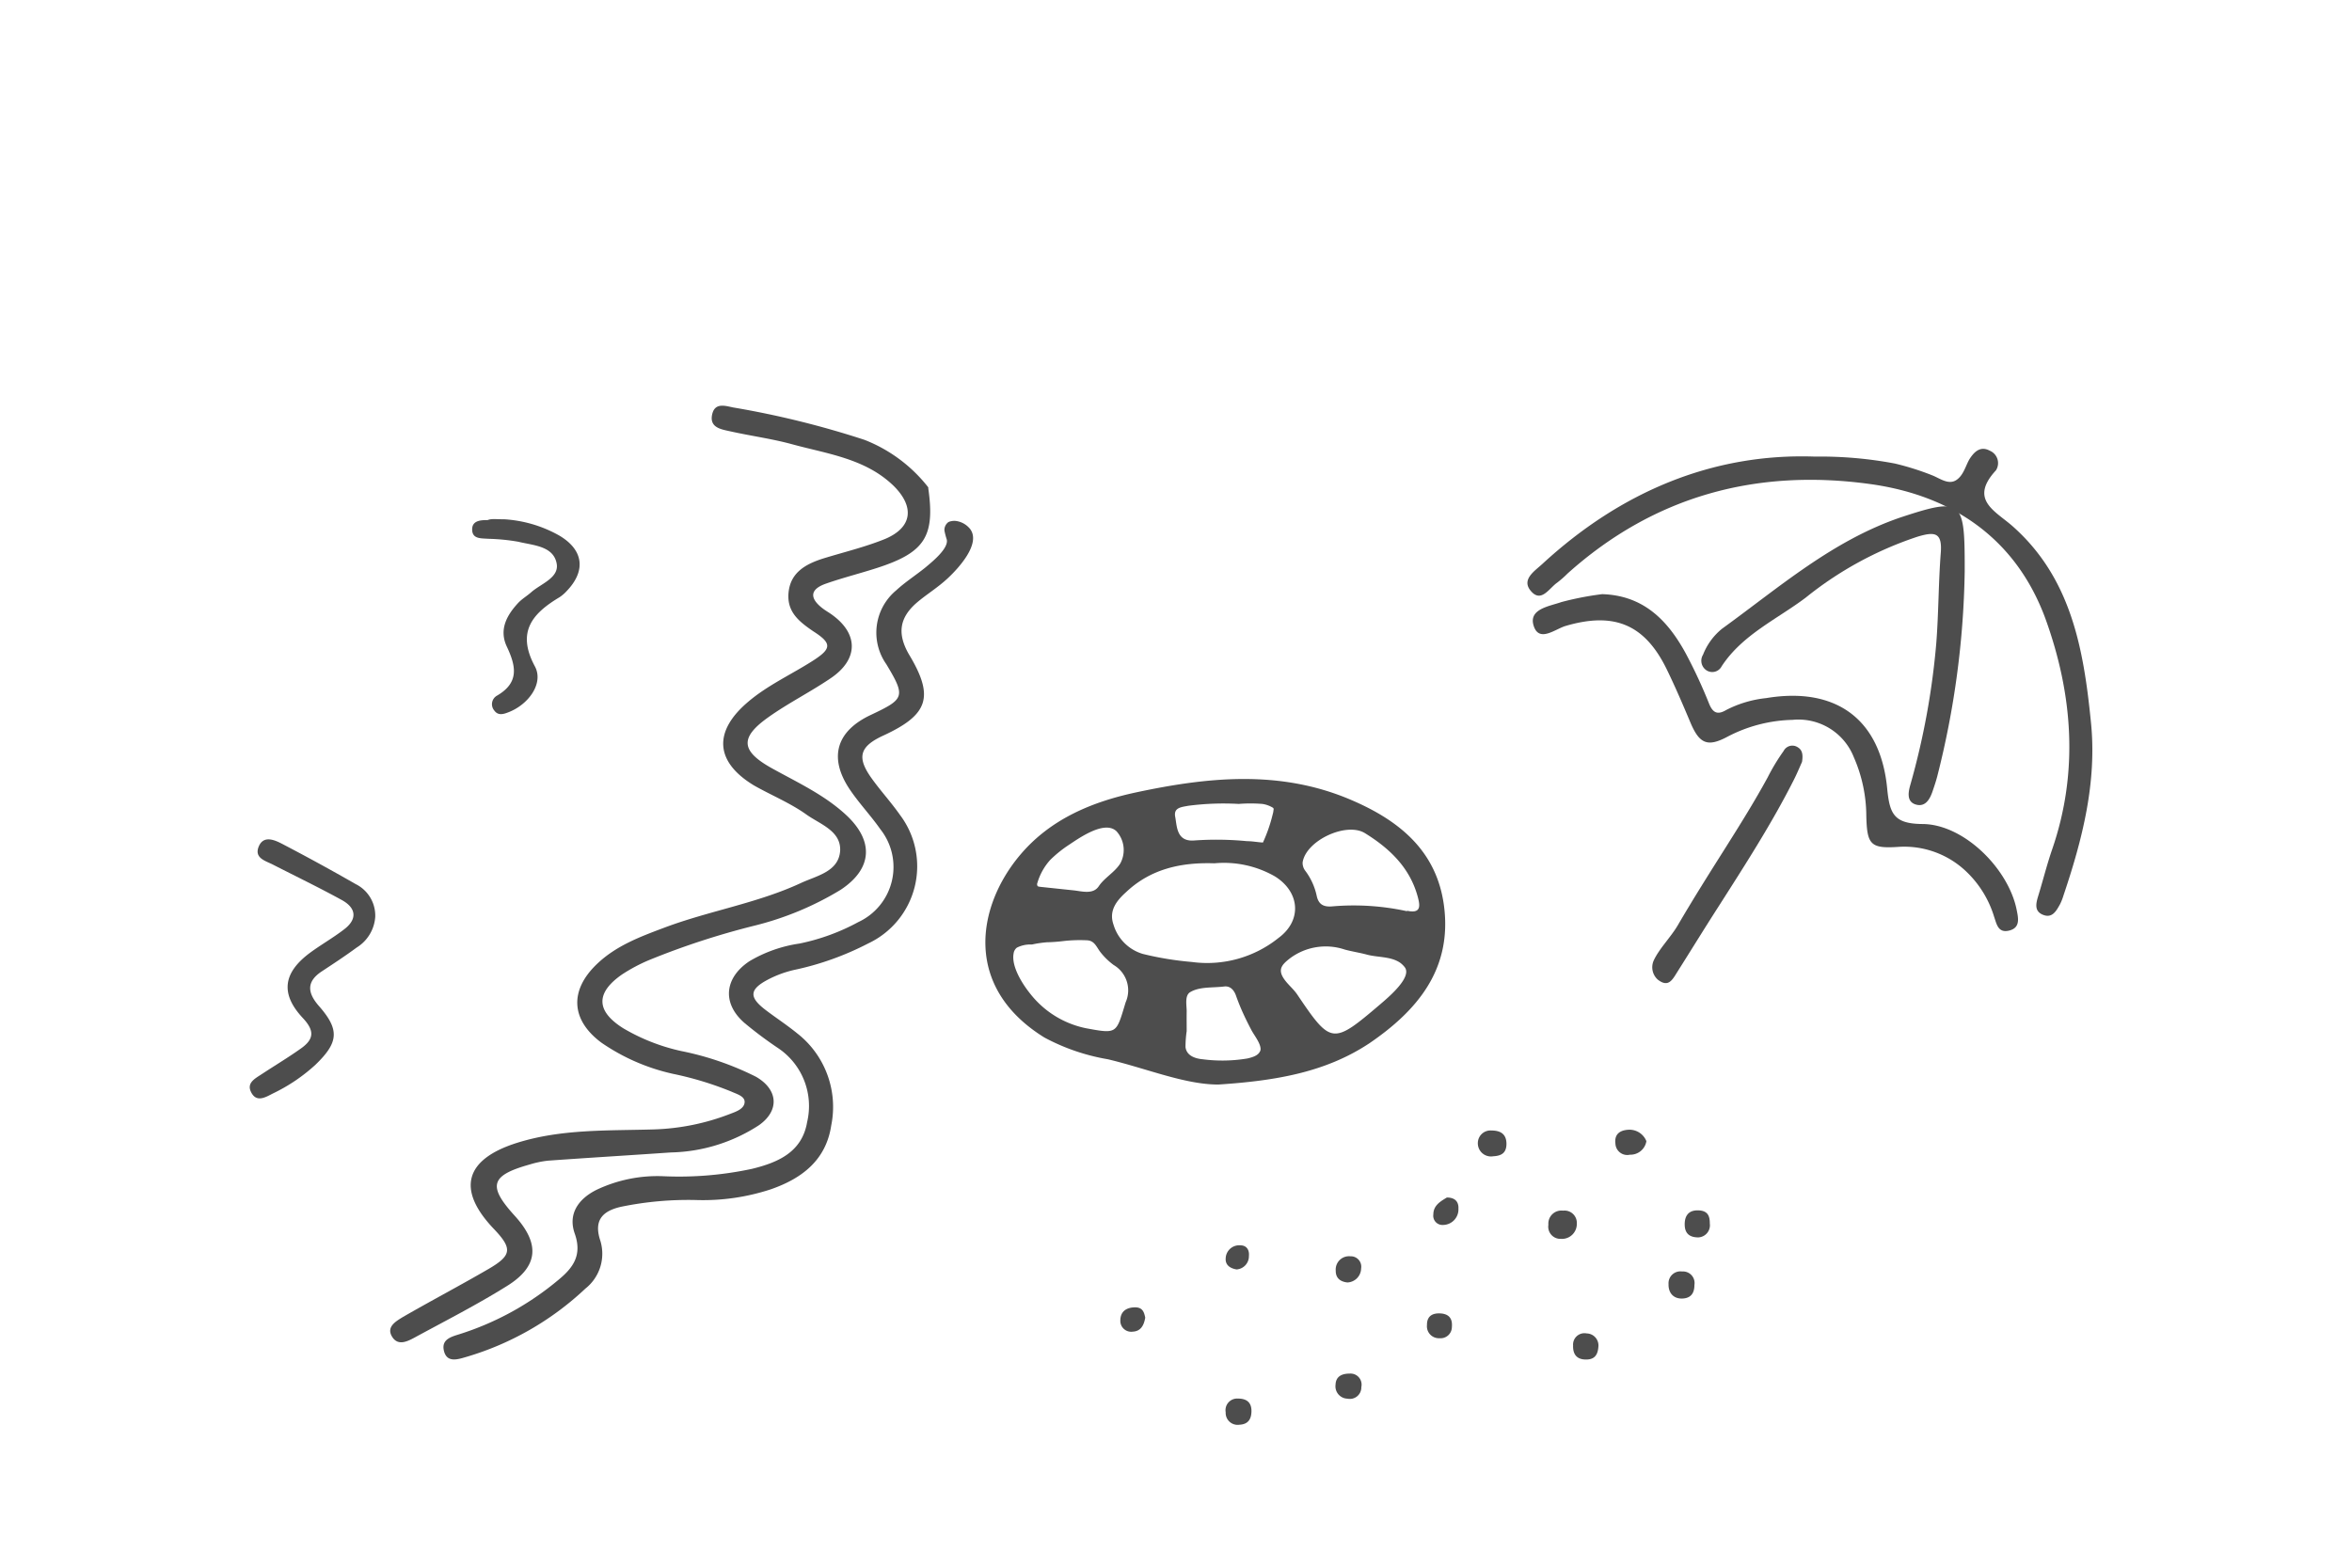 <svg xmlns="http://www.w3.org/2000/svg" viewBox="0 0 240 160"><defs><style>.cls-1{fill:#4d4d4d;}</style></defs><g id="レイヤー_1" data-name="レイヤー 1"><path class="cls-1" d="M124.32,110.69c-3.42,0-7.29-1.63-11.27-2.58a21.11,21.11,0,0,1-6.48-2.22c-8.4-5.2-6.84-13.53-2.41-18.71,3.07-3.6,7.27-5.34,11.73-6.3,7.34-1.57,14.7-2.34,21.93.74,4.94,2.1,8.8,5.21,9.53,10.86.82,6.38-2.65,10.61-7.62,14C135.29,109.42,130.26,110.3,124.32,110.69Zm-.4-22.58c-3.35-.11-6.46.54-9,2.93-1,.9-1.79,1.91-1.3,3.32a4.43,4.43,0,0,0,3,3,32.15,32.15,0,0,0,5,.82,11.63,11.63,0,0,0,8.85-2.46c2.41-1.78,2.18-4.68-.37-6.27A10.45,10.45,0,0,0,123.92,88.11Zm-20.16,8.61a.9.9,0,0,0-.33.59c-.25,1.33.91,3.14,1.71,4.13a9.69,9.69,0,0,0,5.66,3.5c3.24.6,3.09.56,4.06-2.64a3,3,0,0,0-1.22-3.81,7,7,0,0,1-1.35-1.31c-.4-.52-.59-1.16-1.34-1.21a14.69,14.69,0,0,0-2.39.07,17,17,0,0,1-1.74.13,11.54,11.54,0,0,0-1.53.23A3,3,0,0,0,103.76,96.72Zm39.1,1.53c-.94-.64-2.27-.53-3.34-.81-.76-.21-1.55-.32-2.31-.53a6.09,6.09,0,0,0-5.57.89c-.77.6-1.26,1.08-.69,2,.39.63,1,1.08,1.42,1.7,3.46,5.13,3.62,5.13,8.47,1,.74-.64,3.34-2.78,2.48-3.81A2.22,2.22,0,0,0,142.86,98.25Zm.72-5.3c1.49.34,1.3-.59,1.11-1.34-.78-3-2.85-5-5.43-6.59-1.9-1.14-6,.76-6.34,3a1.31,1.31,0,0,0,.27.85,6.53,6.53,0,0,1,1.17,2.57c.19.88.71,1.13,1.54,1.07A25.52,25.52,0,0,1,143.58,93Zm-15,14.35a.59.59,0,0,0,.05-.23c0-.6-.64-1.39-.92-1.91-.39-.74-.76-1.49-1.09-2.26-.18-.43-.35-.86-.5-1.29s-.5-1-1.18-.93c-1.17.15-2.49,0-3.46.56-.63.34-.38,1.39-.39,2s0,1.34,0,2a11.28,11.28,0,0,0-.12,1.63c.11.89,1,1.17,1.75,1.24a15.48,15.48,0,0,0,4.56-.08C127.7,107.93,128.37,107.77,128.57,107.3ZM113.93,84.84l-.08-.07c-1.23-1-3.7.74-4.75,1.44a12.35,12.35,0,0,0-1.92,1.54,6,6,0,0,0-1.32,2.35.33.33,0,0,0,0,.29c0,.09.17.1.27.12l3.41.36c.86.09,2,.45,2.58-.42s1.6-1.4,2.18-2.3A2.86,2.86,0,0,0,113.93,84.84Zm14.88-2.79a15,15,0,0,0-2.41,0,27.82,27.82,0,0,0-5.16.19c-.73.14-1.5.19-1.32,1.13s.12,2.55,1.93,2.41a32.33,32.33,0,0,1,5.39.07c.54,0,1.09.11,1.63.14a15.62,15.62,0,0,0,1-2.89,2,2,0,0,0,.08-.43.23.23,0,0,0,0-.16.21.21,0,0,0-.11-.1A2.84,2.84,0,0,0,128.81,82.05Z"/><path class="cls-1" d="M94.71,49.75c.73,5-.33,6.64-5.23,8.22-1.73.56-3.5,1-5.21,1.6s-1.63,1.54-.29,2.55c.25.19.53.35.79.53,2.89,2,2.87,4.69-.11,6.64-2,1.35-4.24,2.48-6.24,3.9-2.94,2.08-2.83,3.44.29,5.19,2.62,1.46,5.37,2.71,7.62,4.79,2.86,2.65,2.72,5.49-.56,7.65A31.38,31.38,0,0,1,77,94.47,78.84,78.84,0,0,0,66.2,98a17.24,17.24,0,0,0-2.72,1.45c-2.71,1.88-2.67,3.73.09,5.48a20.07,20.07,0,0,0,5.94,2.34,30.15,30.15,0,0,1,7.62,2.62c2.26,1.29,2.45,3.43.33,4.94a17.09,17.09,0,0,1-9,2.79c-4.18.29-8.37.54-12.55.84a10.1,10.1,0,0,0-1.86.39c-4,1.12-4.3,2.18-1.53,5.23,2.62,2.88,2.43,5.2-.85,7.21-3,1.87-6.21,3.51-9.34,5.21-.76.41-1.73.91-2.33-.09s.41-1.56,1.12-2c2.88-1.66,5.83-3.21,8.7-4.88,2.43-1.41,2.49-2.1.55-4.13-3.8-4-2.95-7.09,2.42-8.77,4.54-1.42,9.25-1.22,13.91-1.36a23.46,23.46,0,0,0,7.87-1.61c.59-.22,1.35-.5,1.41-1.14s-.81-.86-1.35-1.11a33.76,33.76,0,0,0-5.9-1.8,20.73,20.73,0,0,1-7.37-3.2c-3.1-2.31-3.27-5.31-.47-8,1.94-1.87,4.39-2.79,6.84-3.71,4.6-1.74,9.52-2.5,14-4.58,1.61-.75,3.86-1.15,4-3.3.09-2-2-2.68-3.39-3.65-1.66-1.2-3.63-2-5.39-3-4-2.41-4.19-5.52-.6-8.55,2-1.7,4.42-2.79,6.62-4.2,1.91-1.23,1.93-1.77,0-3-1.46-1-2.72-2-2.5-4S82.21,57.57,84,57c2.11-.65,4.29-1.17,6.33-2,2.78-1.18,3-3.27.88-5.39-2.89-2.82-6.78-3.28-10.42-4.28-2.06-.56-4.19-.84-6.28-1.31-.91-.2-2.11-.37-1.85-1.68s1.37-.91,2.18-.75a92.89,92.89,0,0,1,13.37,3.3,15.34,15.34,0,0,1,6.56,4.91Z"/><path class="cls-1" d="M97.08,53.19a1.47,1.47,0,0,1,.59,0A2.24,2.24,0,0,1,99,54c1.11,1.5-1.2,4-2.27,5s-2.15,1.63-3.17,2.5c-1.82,1.57-2,3.21-.82,5.27,2.62,4.34,2,6.17-2.58,8.29-2.43,1.11-2.77,2.21-1.23,4.36.92,1.29,2,2.46,2.91,3.76a8.7,8.7,0,0,1-3.25,13.11A29.8,29.8,0,0,1,81,99a11.11,11.11,0,0,0-2.68,1c-1.87,1-1.9,1.79-.17,3.1,1.07.81,2.2,1.55,3.24,2.4a9.52,9.52,0,0,1,3.43,9.36c-.53,3.55-3,5.43-6.19,6.53a22.12,22.12,0,0,1-7.49,1.09,33.92,33.92,0,0,0-7.79.69c-1.82.42-2.78,1.33-2.11,3.4a4.53,4.53,0,0,1-1.5,4.94,30.12,30.12,0,0,1-12.23,7c-.82.24-1.89.58-2.2-.6s.67-1.46,1.54-1.73A29.58,29.58,0,0,0,57,130.61c1.52-1.25,2.41-2.54,1.65-4.7-.71-2,.35-3.53,2.19-4.46a14.47,14.47,0,0,1,6.91-1.4,35.46,35.46,0,0,0,9-.76c2.6-.64,5.09-1.68,5.61-4.77A7.11,7.11,0,0,0,79.44,107,41.08,41.08,0,0,1,76,104.43c-2.34-2-2.1-4.61.46-6.32a13.89,13.89,0,0,1,5.12-1.81,21.66,21.66,0,0,0,6-2.19,6.2,6.2,0,0,0,2.25-9.48c-1-1.43-2.22-2.7-3.18-4.15-2.1-3.2-1.29-5.86,2.18-7.5s3.62-1.85,1.61-5.19a5.61,5.61,0,0,1,1-7.53c.93-.86,2-1.54,3-2.35.65-.55,2.37-1.92,2.17-2.84a7.79,7.79,0,0,1-.24-.92,1,1,0,0,1,.4-.86A1.09,1.09,0,0,1,97.08,53.19Z"/><path class="cls-1" d="M185.17,46.6a40.89,40.89,0,0,1,8.19.71,27.5,27.5,0,0,1,3.8,1.2c.75.29,1.64,1,2.44.5s1-1.61,1.44-2.26,1.06-1.26,2-.75a1.37,1.37,0,0,1,.63,2c-2.77,3-.08,4.14,1.69,5.7,6,5.31,7.26,12.57,8,20,.63,6.13-.88,12-2.8,17.69a5.67,5.67,0,0,1-.35.89c-.39.7-.81,1.5-1.8,1.06-.83-.37-.66-1.13-.44-1.86.49-1.59.89-3.21,1.43-4.78,2.74-7.94,2.09-15.9-.68-23.55-3-8.17-9.48-12.59-17.91-13.75-11.57-1.59-22,1.2-30.85,9.13a10.58,10.58,0,0,1-1.07.94c-.83.58-1.64,2.12-2.71.81-.94-1.15.42-2,1.19-2.71C165.41,50.15,174.81,46.24,185.17,46.6Z"/><path class="cls-1" d="M163.49,60.64c4.22.13,6.68,2.68,8.5,6a51.39,51.39,0,0,1,2.4,5.16c.4,1,.9,1.17,1.76.66a11.46,11.46,0,0,1,4.07-1.21c7.07-1.18,11.66,2.09,12.35,9.23.25,2.57.68,3.59,3.57,3.62,4.22,0,8.76,4.51,9.63,8.7.17.85.43,1.87-.73,2.17s-1.3-.67-1.56-1.41A10.63,10.63,0,0,0,200.69,89a9.16,9.16,0,0,0-6.92-2.57c-2.9.2-3.26-.2-3.33-3.16a15.09,15.09,0,0,0-1.28-6,6.07,6.07,0,0,0-6.25-3.8,15,15,0,0,0-6.6,1.7c-2.07,1.12-2.9.74-3.81-1.41-.77-1.83-1.55-3.65-2.41-5.42-2.24-4.62-5.37-5.91-10.32-4.46-1.07.31-2.71,1.73-3.27,0s1.6-2,2.82-2.43A30.48,30.48,0,0,1,163.49,60.64Z"/><path class="cls-1" d="M200.48,58.32a90,90,0,0,1-2.8,20.91c-.14.54-.32,1.06-.5,1.59-.28.8-.75,1.57-1.69,1.29s-.78-1.24-.56-2a76.62,76.62,0,0,0,2.65-14.47c.24-3.07.22-6.17.46-9.25.16-2.1-.67-2.12-2.36-1.62A36.36,36.36,0,0,0,184.25,61c-2.95,2.22-6.46,3.78-8.57,7a1.08,1.08,0,0,1-1.65.34,1.17,1.17,0,0,1-.25-1.52,6.43,6.43,0,0,1,1.95-2.66c5.82-4.21,11.27-9,18.26-11.37,6.08-2,6.47-1.75,6.49,4.59Z"/><path class="cls-1" d="M38.29,93.57a4,4,0,0,1-1.9,3.14c-1.15.85-2.34,1.63-3.54,2.42-1.6,1.05-1.49,2.19-.31,3.54,2.15,2.45,2,3.73-.35,6a17.76,17.76,0,0,1-4.32,2.92c-.75.38-1.71,1-2.26-.15-.46-.94.45-1.38,1.11-1.82,1.32-.87,2.68-1.68,4-2.62s1.4-1.8.18-3.1c-2.31-2.47-2-4.6.67-6.61,1.14-.85,2.39-1.55,3.52-2.42,1.34-1,1.33-2.15-.19-3-2.29-1.26-4.65-2.4-7-3.6-.79-.42-2.08-.68-1.44-2,.51-1,1.57-.54,2.32-.15,2.53,1.32,5,2.67,7.51,4.11A3.59,3.59,0,0,1,38.29,93.57Z"/><path class="cls-1" d="M183.88,77.76c-.22.49-.52,1.22-.88,1.92-2.25,4.44-4.95,8.62-7.62,12.81-1.43,2.22-2.81,4.47-4.22,6.7-.52.83-.92,1.63-2,.79a1.69,1.69,0,0,1-.39-2c.56-1.18,1.74-2.36,2.43-3.54,3.46-5.92,6.56-10.3,9.17-15.09A20.8,20.8,0,0,1,182,76.65a1,1,0,0,1,1.45-.38C183.9,76.54,184,77,183.88,77.76Z"/><path class="cls-1" d="M51.48,53a13,13,0,0,1,5.59,1.66c2.49,1.47,2.74,3.6.75,5.67a3.87,3.87,0,0,1-.72.62c-2.77,1.66-4.42,3.53-2.52,7.06.92,1.71-.62,3.86-2.64,4.66-.55.22-1.1.4-1.5-.15A1,1,0,0,1,50.71,71C53,69.67,52.66,68,51.72,66c-.83-1.75,0-3.23,1.19-4.5.38-.39.87-.68,1.29-1.05,1-.89,2.93-1.49,2.59-3-.37-1.74-2.41-1.79-3.91-2.16a20.6,20.6,0,0,0-3.06-.3c-.69-.06-1.61.05-1.64-.91s.86-1,1.58-1C50.16,52.92,50.55,53,51.48,53Z"/><path class="cls-1" d="M116.86,134.48c-.13.79-.46,1.39-1.27,1.43a1.11,1.11,0,0,1-1.27-1.13c0-.9.57-1.31,1.41-1.35S116.74,133.88,116.86,134.48Z"/><path class="cls-1" d="M160.9,124.9a1.52,1.52,0,0,1-1.62,1.54A1.24,1.24,0,0,1,158,125a1.33,1.33,0,0,1,1.49-1.44A1.26,1.26,0,0,1,160.9,124.9Z"/><path class="cls-1" d="M137.49,130.89c-.74-.08-1.2-.46-1.19-1.2a1.36,1.36,0,0,1,1.5-1.47,1.06,1.06,0,0,1,1.09,1.24A1.46,1.46,0,0,1,137.49,130.89Z"/><path class="cls-1" d="M147.64,122.22c.9,0,1.21.5,1.18,1.13a1.59,1.59,0,0,1-1.56,1.67.94.94,0,0,1-1-1.08C146.26,123,147.05,122.58,147.64,122.22Z"/><path class="cls-1" d="M126.18,129.56c-.66-.11-1.16-.45-1.11-1.13a1.38,1.38,0,0,1,1.5-1.33c.64,0,.93.48.87,1.08A1.35,1.35,0,0,1,126.18,129.56Z"/><path class="cls-1" d="M152.19,115.38c.92,0,1.52.36,1.53,1.34s-.55,1.25-1.35,1.29a1.34,1.34,0,0,1-1.57-1.35A1.29,1.29,0,0,1,152.19,115.38Z"/><path class="cls-1" d="M172.9,131.14c0,.83-.35,1.36-1.24,1.39s-1.43-.57-1.4-1.48a1.21,1.21,0,0,1,1.38-1.28A1.18,1.18,0,0,1,172.9,131.14Z"/><path class="cls-1" d="M127.7,144c0,.84-.34,1.37-1.23,1.41a1.22,1.22,0,0,1-1.4-1.27,1.19,1.19,0,0,1,1.26-1.4C127.17,142.74,127.7,143.1,127.7,144Z"/><path class="cls-1" d="M168,116.47a1.65,1.65,0,0,1-1.68,1.38,1.21,1.21,0,0,1-1.48-1.11c-.13-1,.47-1.4,1.37-1.44A1.86,1.86,0,0,1,168,116.47Z"/><path class="cls-1" d="M173.3,126.29c-.86,0-1.36-.37-1.39-1.24s.32-1.52,1.31-1.52,1.26.51,1.25,1.34A1.24,1.24,0,0,1,173.3,126.29Z"/><path class="cls-1" d="M163.1,137.46c-.07,1-.55,1.34-1.41,1.29s-1.2-.61-1.17-1.43a1.16,1.16,0,0,1,1.38-1.23A1.23,1.23,0,0,1,163.1,137.46Z"/><path class="cls-1" d="M137.73,140.19a1.13,1.13,0,0,1,1.18,1.38,1.17,1.17,0,0,1-1.41,1.18,1.26,1.26,0,0,1-1.22-1.42C136.31,140.42,137,140.19,137.73,140.19Z"/><path class="cls-1" d="M147,134.05c.88.06,1.23.55,1.15,1.4a1.15,1.15,0,0,1-1.25,1.13,1.22,1.22,0,0,1-1.29-1.35C145.6,134.31,146.18,134,147,134.05Z"/></g></svg>